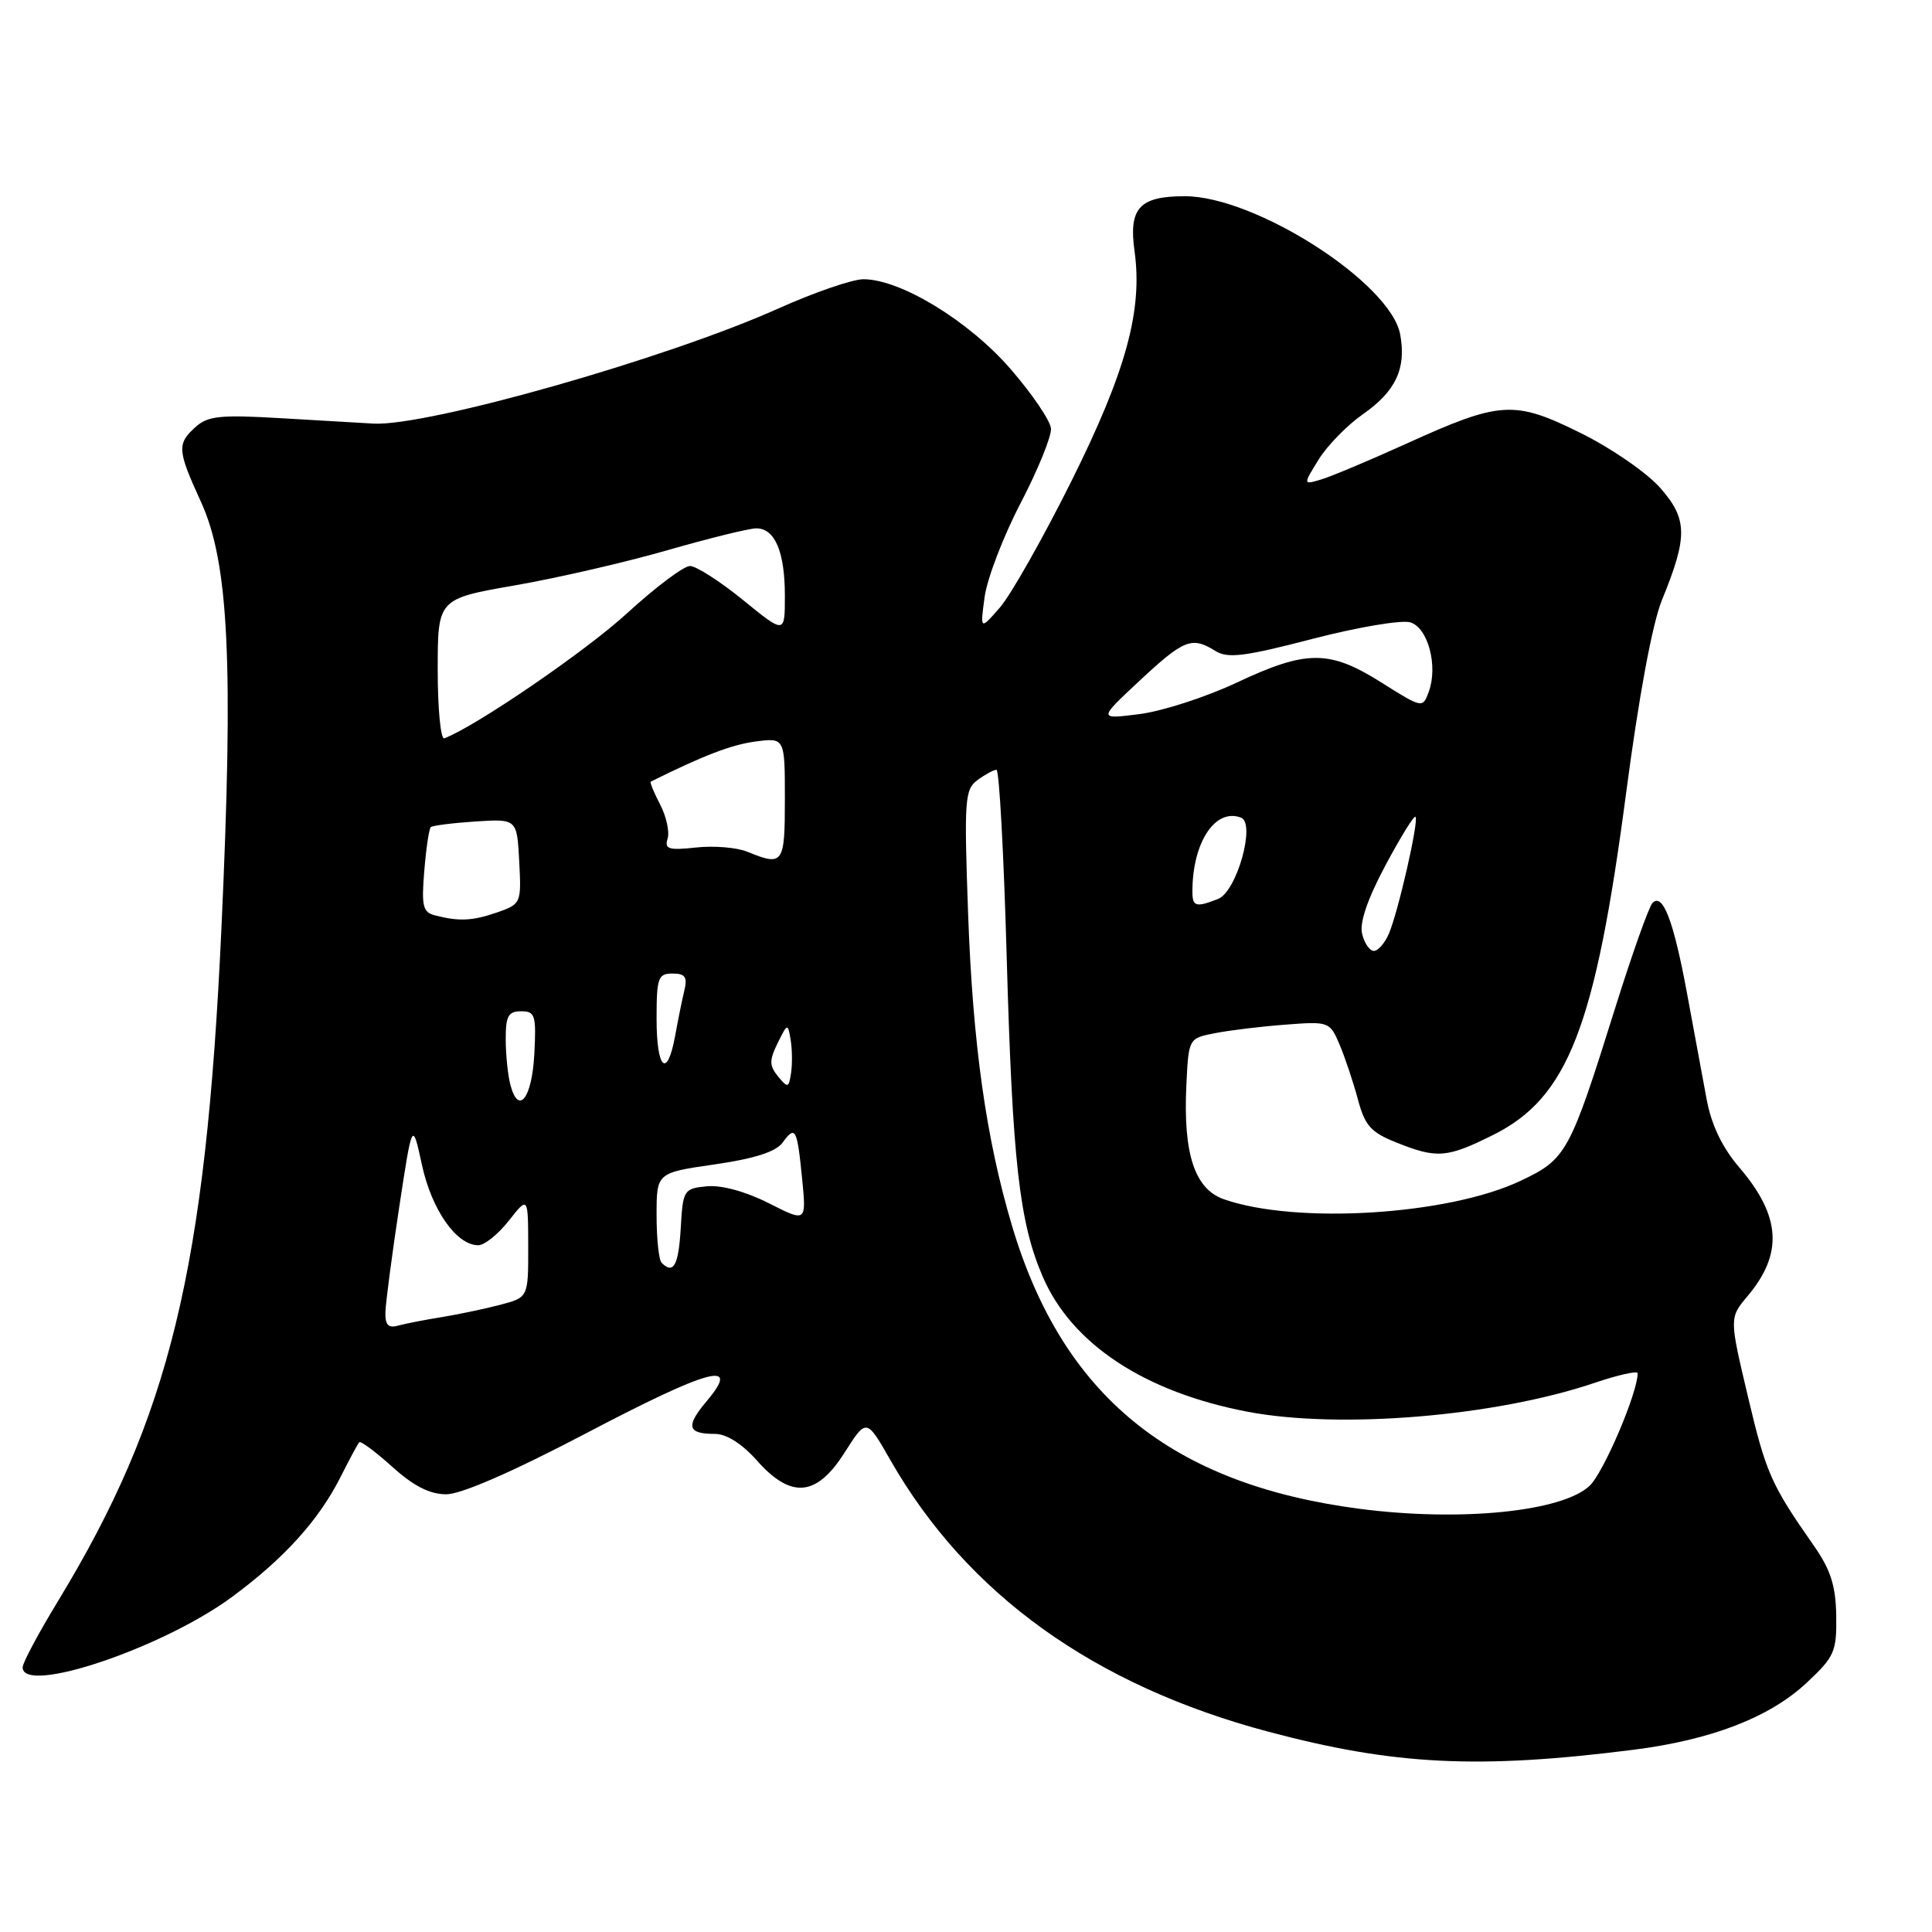 <?xml version="1.0" encoding="UTF-8" standalone="no"?>
<!DOCTYPE svg PUBLIC "-//W3C//DTD SVG 1.1//EN" "http://www.w3.org/Graphics/SVG/1.1/DTD/svg11.dtd" >
<svg xmlns="http://www.w3.org/2000/svg" xmlns:xlink="http://www.w3.org/1999/xlink" version="1.1" viewBox="0 0 256 256">
 <g >
 <path fill="currentColor"
d=" M 216.39 231.86 C 226.75 230.55 234.46 227.58 239.39 222.98 C 243.08 219.53 243.38 218.86 243.31 214.10 C 243.25 210.13 242.57 208.01 240.37 204.85 C 234.65 196.67 234.02 195.24 231.60 185.01 C 229.14 174.62 229.14 174.62 231.57 171.73 C 236.30 166.11 235.98 161.14 230.48 154.71 C 228.19 152.03 226.77 149.07 226.13 145.62 C 225.60 142.80 224.43 136.48 223.53 131.57 C 221.76 122.01 220.33 118.26 218.97 119.64 C 218.50 120.11 216.28 126.35 214.04 133.50 C 207.99 152.81 207.57 153.59 201.47 156.47 C 191.89 161.01 171.77 162.26 162.18 158.91 C 158.30 157.56 156.76 152.89 157.20 143.76 C 157.50 137.58 157.50 137.58 161.00 136.90 C 162.93 136.52 167.13 136.01 170.34 135.77 C 176.08 135.33 176.21 135.37 177.50 138.41 C 178.22 140.11 179.31 143.37 179.92 145.64 C 180.85 149.15 181.64 150.04 185.03 151.39 C 190.40 153.54 191.72 153.44 197.84 150.39 C 207.76 145.45 211.38 136.15 215.48 105.00 C 217.16 92.24 218.95 82.61 220.22 79.50 C 223.66 71.09 223.62 68.78 219.99 64.65 C 218.24 62.65 213.49 59.37 209.43 57.37 C 200.60 53.00 198.82 53.12 186.22 58.85 C 181.42 61.02 176.41 63.13 175.07 63.53 C 172.65 64.25 172.65 64.25 174.74 60.87 C 175.89 59.02 178.53 56.32 180.60 54.88 C 184.95 51.85 186.37 48.81 185.53 44.30 C 184.25 37.48 166.36 26.00 156.99 26.00 C 150.98 26.00 149.54 27.57 150.33 33.26 C 151.43 41.12 149.20 49.24 141.95 63.79 C 138.19 71.33 133.93 78.85 132.49 80.50 C 129.87 83.50 129.87 83.50 130.47 79.08 C 130.81 76.64 132.95 71.05 135.24 66.66 C 137.53 62.26 139.34 57.82 139.26 56.78 C 139.18 55.75 136.77 52.20 133.90 48.89 C 128.39 42.53 119.33 37.00 114.41 37.00 C 112.96 37.00 107.88 38.75 103.13 40.88 C 88.47 47.47 56.68 56.51 49.50 56.13 C 47.85 56.04 42.30 55.72 37.16 55.41 C 29.20 54.94 27.54 55.11 25.91 56.58 C 23.43 58.82 23.49 59.65 26.63 66.50 C 30.32 74.57 30.96 87.82 29.34 123.00 C 27.26 168.22 22.51 187.77 7.67 212.18 C 5.10 216.40 3.00 220.34 3.00 220.93 C 3.00 224.62 21.54 218.39 30.73 211.61 C 37.64 206.52 42.23 201.44 45.12 195.72 C 46.29 193.40 47.40 191.32 47.60 191.11 C 47.79 190.90 49.76 192.36 51.98 194.36 C 54.80 196.91 56.94 198.00 59.13 198.00 C 61.10 198.00 67.94 195.02 77.64 189.93 C 94.07 181.31 98.25 180.18 93.68 185.61 C 90.81 189.01 91.06 190.00 94.75 190.00 C 96.26 190.00 98.34 191.32 100.27 193.50 C 104.82 198.64 108.20 198.34 111.92 192.46 C 114.81 187.92 114.81 187.92 117.98 193.47 C 128.15 211.25 144.97 223.32 168.10 229.47 C 184.75 233.90 195.92 234.45 216.39 231.86 Z  M 180.19 199.93 C 155.23 196.69 140.83 184.98 134.11 162.47 C 130.67 150.93 128.90 138.39 128.28 121.10 C 127.74 105.93 127.83 104.60 129.54 103.35 C 130.55 102.61 131.68 102.00 132.04 102.00 C 132.40 102.00 133.01 113.14 133.39 126.75 C 134.16 153.94 135.06 161.93 138.16 169.15 C 142.01 178.10 151.68 184.47 165.35 187.07 C 177.60 189.39 198.13 187.68 211.25 183.25 C 214.41 182.18 217.00 181.60 217.00 181.96 C 217.00 184.55 212.48 195.14 210.63 196.88 C 206.98 200.31 193.52 201.66 180.19 199.93 Z  M 51.07 173.82 C 51.12 172.54 51.93 166.32 52.89 160.00 C 54.64 148.50 54.64 148.50 55.92 154.40 C 57.22 160.35 60.49 165.00 63.38 165.00 C 64.19 165.00 66.01 163.54 67.42 161.75 C 69.98 158.50 69.98 158.50 69.99 165.21 C 70.00 171.92 70.00 171.92 66.25 172.90 C 64.19 173.44 60.70 174.17 58.50 174.53 C 56.30 174.88 53.71 175.39 52.75 175.65 C 51.44 176.02 51.02 175.56 51.07 173.82 Z  M 87.67 167.33 C 87.30 166.97 87.00 164.13 87.00 161.03 C 87.00 155.40 87.00 155.40 94.70 154.29 C 99.96 153.53 102.80 152.62 103.69 151.41 C 105.40 149.07 105.62 149.49 106.29 156.23 C 106.85 161.96 106.85 161.96 101.85 159.42 C 98.80 157.88 95.60 157.01 93.67 157.19 C 90.60 157.49 90.49 157.66 90.20 162.75 C 89.91 167.68 89.24 168.90 87.67 167.33 Z  M 67.64 143.79 C 67.30 142.53 67.02 139.81 67.01 137.75 C 67.00 134.63 67.35 134.00 69.05 134.00 C 70.91 134.00 71.07 134.52 70.80 139.67 C 70.49 145.52 68.72 147.83 67.64 143.79 Z  M 103.10 142.64 C 101.93 141.21 101.92 140.51 103.04 138.22 C 104.35 135.57 104.39 135.56 104.76 137.75 C 104.97 138.99 105.00 140.97 104.82 142.17 C 104.52 144.17 104.39 144.20 103.10 142.64 Z  M 87.00 135.00 C 87.00 129.56 87.20 129.00 89.11 129.00 C 90.79 129.00 91.11 129.46 90.68 131.25 C 90.38 132.49 89.83 135.19 89.46 137.25 C 88.41 143.00 87.00 141.71 87.00 135.00 Z  M 180.49 123.75 C 180.12 122.28 181.19 119.15 183.57 114.68 C 185.57 110.94 187.36 108.03 187.56 108.23 C 188.04 108.70 185.26 120.90 184.02 123.75 C 183.48 124.99 182.59 126.00 182.04 126.00 C 181.49 126.00 180.79 124.99 180.49 123.75 Z  M 57.63 121.29 C 56.03 120.88 55.83 120.06 56.22 115.41 C 56.46 112.43 56.85 109.82 57.08 109.60 C 57.31 109.39 59.98 109.05 63.00 108.85 C 68.50 108.50 68.50 108.50 68.80 114.14 C 69.09 119.67 69.04 119.79 65.90 120.89 C 62.61 122.03 60.86 122.12 57.63 121.29 Z  M 158.00 118.12 C 158.00 111.63 161.03 107.03 164.44 108.34 C 166.42 109.10 163.87 118.14 161.41 119.11 C 158.45 120.27 158.00 120.14 158.00 118.12 Z  M 99.00 112.85 C 97.62 112.29 94.57 112.04 92.22 112.30 C 88.60 112.69 88.02 112.51 88.46 111.13 C 88.74 110.23 88.30 108.20 87.47 106.60 C 86.64 105.01 86.08 103.64 86.23 103.57 C 93.19 100.11 96.89 98.69 100.07 98.26 C 104.00 97.74 104.00 97.74 104.00 105.87 C 104.00 114.52 103.79 114.81 99.00 112.85 Z  M 58.00 88.76 C 58.00 79.35 58.00 79.35 68.25 77.56 C 73.89 76.58 83.00 74.48 88.50 72.89 C 94.00 71.31 99.27 70.01 100.21 70.01 C 102.68 70.00 104.00 73.12 104.00 78.95 C 104.00 84.02 104.00 84.02 98.46 79.51 C 95.41 77.03 92.25 75.00 91.42 75.00 C 90.60 75.00 86.85 77.81 83.10 81.25 C 77.62 86.28 63.06 96.24 58.88 97.83 C 58.39 98.02 58.00 93.93 58.00 88.76 Z  M 151.00 90.20 C 156.88 84.72 157.92 84.31 161.02 86.24 C 162.67 87.28 164.86 87.01 173.93 84.65 C 179.94 83.09 185.77 82.11 186.89 82.47 C 189.24 83.21 190.57 88.29 189.31 91.69 C 188.51 93.86 188.46 93.85 183.05 90.44 C 176.15 86.09 173.13 86.09 163.85 90.46 C 159.81 92.36 154.03 94.23 151.00 94.62 C 145.51 95.32 145.51 95.32 151.00 90.20 Z "/>
</g>
</svg>